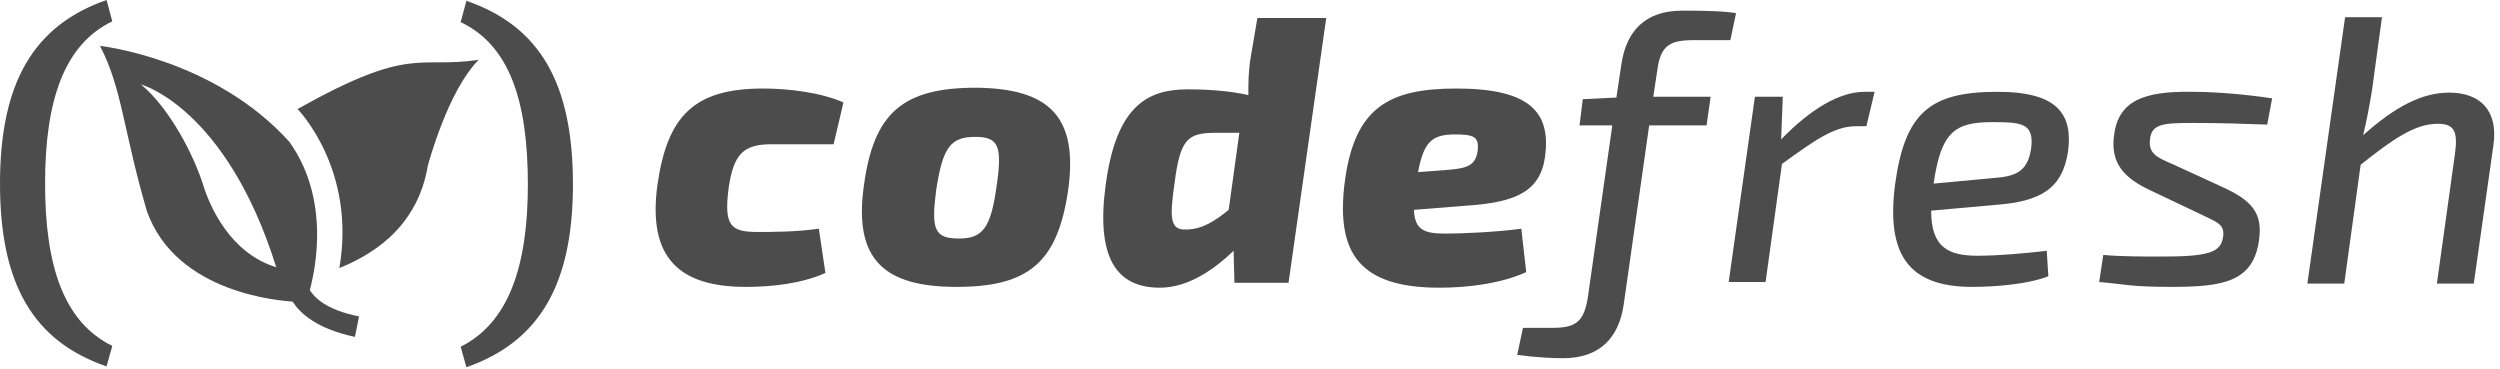 <svg width="305" height="45" viewBox="0 0 305 45" fill="none" xmlns="http://www.w3.org/2000/svg">
    <path d="M36.3 13.3C36.3 13.3 43.5 20.6 41.4 32.7C48.6 29.8 51.4 25 52.2 20.2C52.2 20.2 54.6 11.1 58.4 7.3C50.9 8.4 50.2 5.5 36.3 13.3Z" fill="#4C4C4C"/>
    <path d="M37.8 35.4C38 34.5 40.8 25 35.3 17.3C26.1 7.1 12.2 5.6 12.2 5.6C14.9 10.8 15 15.7 17.9 25.7C21.5 36 34.7 36.7 35.7 36.8C36.6 38.2 38.6 40.1 43.3 41.1L43.8 38.6C39.7 37.8 38.3 36.2 37.8 35.4ZM24.8 22.6C23.7 19.1 20.8 13.3 17.2 10.3C17.2 10.3 27.6 13.1 33.7 32.6C28.1 30.9 25.6 25.2 24.8 22.6Z" fill="#4C4C4C"/>
    <path d="M13.7 2.6C7.9 5.4 5.5 12.1 5.5 22.4C5.5 32.5 7.8 39.3 13.7 42.2L13 44.7C4 41.6 -1.52588e-06 34.6 -1.52588e-06 22.4C-1.52588e-06 10.1 4.1 3.1 13 0L13.7 2.6Z" fill="#4C4C4C"/>
    <path d="M56.9 0.1C65.9 3.2 69.9 10.2 69.9 22.5C69.9 34.7 65.8 41.7 56.9 44.8L56.2 42.3C62 39.4 64.4 32.6 64.4 22.5C64.4 12.2 62.1 5.5 56.2 2.7L56.9 0.1Z" fill="#4C4C4C"/>
    <path d="M100.7 33.3C97.8 34.6 94.2 35 91 35C82.9 35 79 31.5 80.2 22.6C81.4 14.2 84.6 10.8 93.1 10.8C96.3 10.8 100.2 11.3 102.9 12.5L101.7 17.6H94.1C90.7 17.6 89.5 18.8 88.9 22.9C88.3 27.5 89.1 28.3 92.4 28.3C94.2 28.3 97.1 28.3 99.9 27.9L100.7 33.3Z" fill="#4C4C4C"/>
    <path d="M130.3 23.3C129 32 125.5 35 116.7 35C107.9 35 104.1 31.7 105.4 22.6C106.6 13.8 110.1 10.7 119.1 10.7C128 10.8 131.6 14.2 130.3 23.3ZM114.2 23.3C113.6 28 114 29.1 117 29.1C119.9 29.1 120.9 27.8 121.6 22.6C122.3 17.8 121.8 16.7 119 16.7C116 16.7 115 17.9 114.2 23.3Z" fill="#4C4C4C"/>
    <path d="M157.2 34.5H150.6L150.5 30.6C148.3 32.7 145.1 35.1 141.5 35.1C136.1 35.1 133.7 31.3 134.9 22.5C136.2 12.9 140 10.9 144.9 10.9C147.5 10.9 150.1 11.1 152.3 11.6C152.3 10.1 152.3 8.6 152.6 6.9L153.4 2.2H161.8L157.2 34.5ZM148.4 16.2C144.9 16.2 144 16.9 143.3 22.3C142.7 26.5 142.7 28.1 144.7 28C146.6 28 148.2 27 149.9 25.6L151.2 16.2H148.4V16.2Z" fill="#4C4C4C"/>
    <path d="M186.2 33.2C183.1 34.6 179.1 35.1 175.6 35.1C165.8 35.1 163.1 30.8 164 22.7C165.1 13.1 169.4 10.8 177.7 10.8C186.8 10.8 189.2 13.8 188.5 19.1C187.9 23.4 184.9 24.7 178.8 25.1L172.5 25.6C172.6 28.1 173.8 28.5 176.4 28.5C178.4 28.5 182.8 28.3 185.6 27.9L186.2 33.2ZM176.9 20.7C179 20.5 180.1 20.2 180.3 18.2C180.4 16.7 179.8 16.4 177.5 16.4C174.7 16.4 173.7 17.3 173 21L176.9 20.7Z" fill="#4C4C4C"/>
    <path d="M206.6 4.9C203.8 4.9 202.6 5.5 202.2 8.5L201.7 11.8H208.7L208.2 15.3H201.2L198.1 37.1C197.5 41.3 195.1 43.7 190.7 43.7C189.3 43.7 187.4 43.6 185.1 43.3L185.8 40H189.3C192.1 40 193.2 39.4 193.7 36.4L196.7 15.3H192.7L193.1 12.1L197.2 11.9L197.8 7.9C198.4 3.7 200.8 1.3 205.2 1.3C206.9 1.3 210 1.3 211.8 1.6L211.1 4.9H206.6V4.9Z" fill="#4C4C4C"/>
    <path d="M227.7 15.4H226.4C223.8 15.4 221.4 17.1 217.4 20L215.4 34.4H210.9L214.1 11.8H217.5L217.3 17C220.9 13.3 224.4 11.2 227.5 11.2H228.7L227.7 15.4Z" fill="#4C4C4C"/>
    <path d="M249.9 33.7C247.4 34.7 243.3 35 240.6 35C232.8 35 230.1 31 231.2 22.5C232.4 13.7 235.5 11.2 243.7 11.2C251.1 11.2 252.9 14 252.3 18.5C251.6 23 249 24.6 243.4 25L235.6 25.7C235.6 30.2 237.7 31.2 241.3 31.2C243.8 31.2 247.1 30.9 249.7 30.6L249.9 33.7ZM243.4 21.7C246.2 21.5 247.4 20.7 247.8 18.1C248.2 15 246.6 14.9 243 14.9C238.4 14.9 236.8 16.2 235.9 22.4L243.4 21.7Z" fill="#4C4C4C"/>
    <path d="M262.3 23.2C259.1 21.7 257.5 19.9 257.9 16.6C258.4 12.3 261.5 11.1 267.5 11.2C270.7 11.2 274.6 11.6 277.2 12L276.6 15.2C273.7 15.1 271 15 267.6 15C263.9 15 262.5 15.1 262.3 17C262.1 18.7 263.1 19.2 265 20L271.1 22.8C274.6 24.4 276.1 25.9 275.6 29.3C274.9 34.4 271.2 35 264.9 35C260 35 259.4 34.7 256.1 34.4L256.6 31.1C258.7 31.3 261.6 31.3 263.7 31.3C269.4 31.3 270.9 30.8 271.2 29C271.5 27.3 270.4 27.1 268.4 26.1L262.3 23.2Z" fill="#4C4C4C"/>
    <path d="M289.4 10.9C289.1 12.8 288.7 14.9 288.3 16.5C292.2 13 295.5 11.3 298.8 11.3C302.6 11.3 304.8 13.5 304.2 17.7L301.8 34.6H297.3L299.5 18.8C299.9 16 299.4 15.1 297.4 15.1C294.6 15.1 291.9 17 288 20.1L286 34.6H281.5L286.1 2.1H290.6L289.4 10.9Z" fill="#4C4C4C"/>
</svg>
